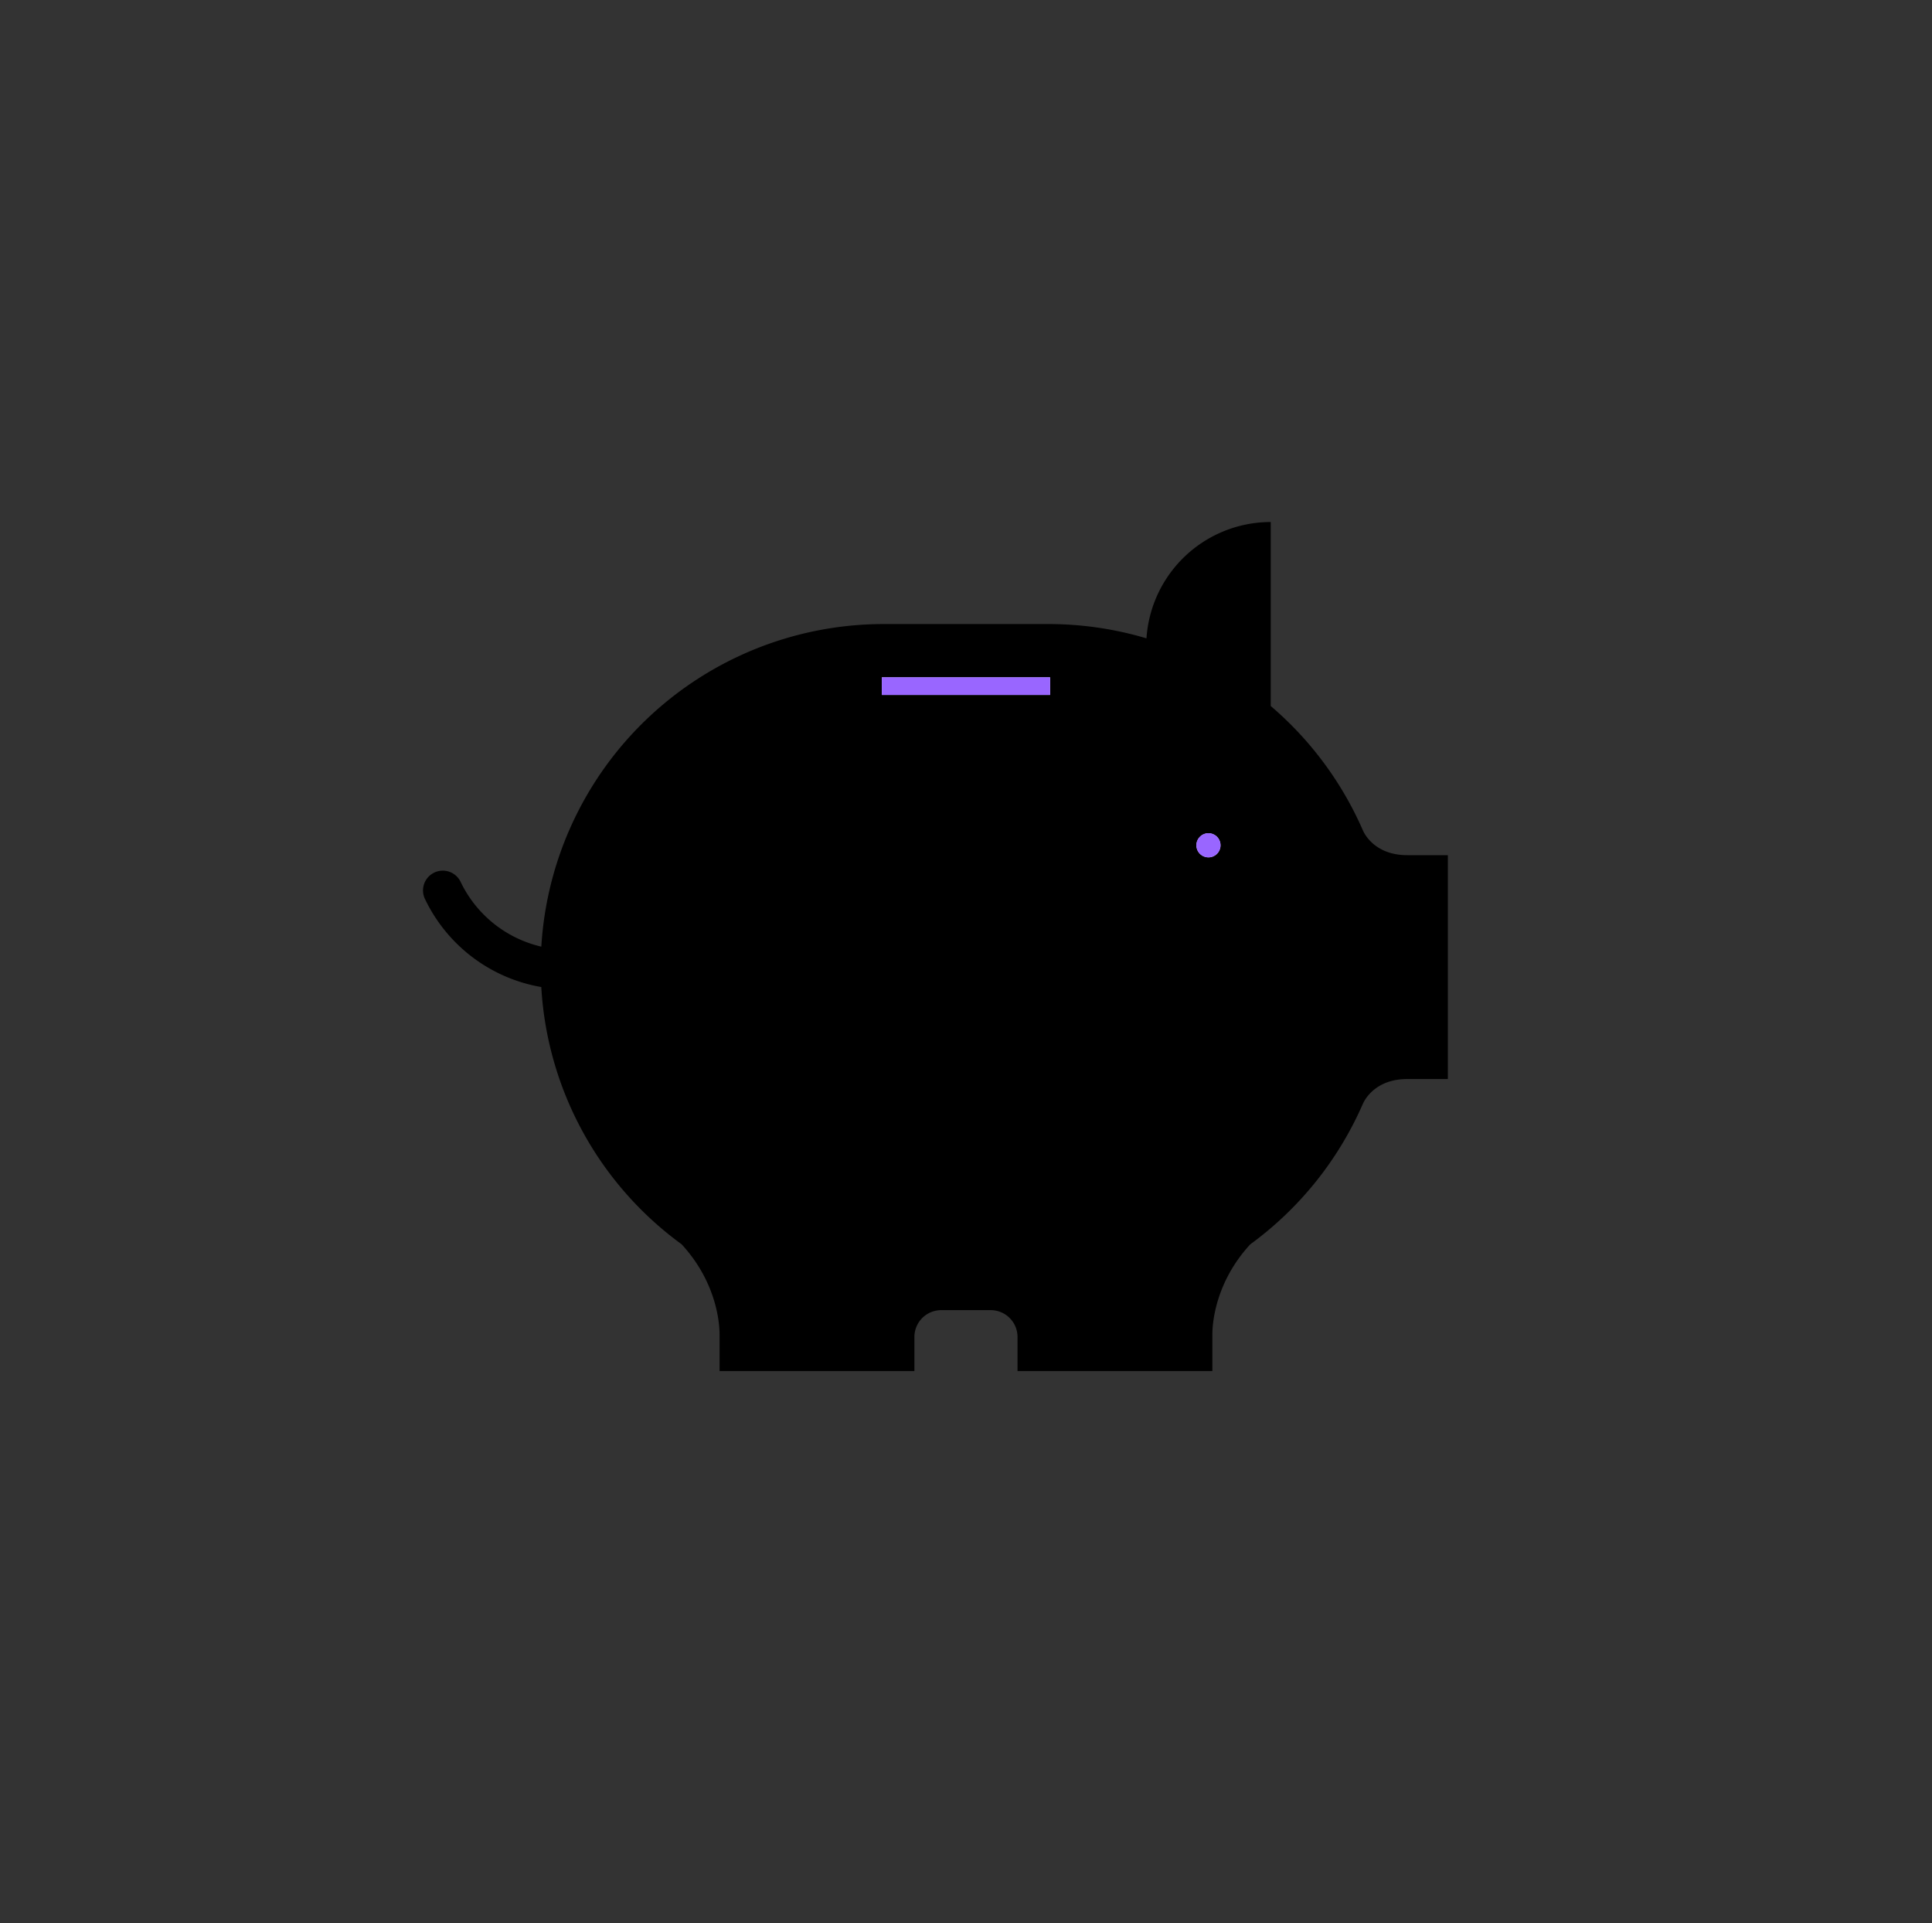 <svg id="dorzuc_svg" data-name="Component 10 – 2" xmlns="http://www.w3.org/2000/svg" width="566.335" height="563.634" viewBox="0 0 566.335 563.634">
  <rect x="0" y="0" width="566.335" height="563.634" fill="#333333" stroke="none"/>
  <g id="Group_21" data-name="Group 21" transform="translate(-131.788 -599.665)">
    <g id="Group_18" data-name="Group 18" transform="translate(390.281 798.167)">
      <path id="Path_84" data-name="Path 84" d="M879.438,1009.236a3.549,3.549,0,1,0-3.55-3.55A3.549,3.549,0,0,0,879.438,1009.236Z" transform="translate(-783.693 -956.44)" fill="#fff"/>
      <rect id="Rectangle_31" data-name="Rectangle 31" width="49.33" height="5.192" fill="#fff"/>
    </g>
    <path id="Path_85" data-name="Path 85" d="M544.311,850.31c-7.39,0-10.9-3.805-12.286-5.945a8.268,8.268,0,0,1-.762-1.417v.016a100.816,100.816,0,0,0-26.981-36.371V752.665a36.51,36.51,0,0,0-36.425,34.094,100.522,100.522,0,0,0-28.781-4.188H390.829a100.544,100.544,0,0,0-100.36,94.549,35.011,35.011,0,0,1-23.7-19.077,5.8,5.8,0,0,0-7.777-2.584l-.013.007a5.794,5.794,0,0,0-2.571,7.781,46.538,46.538,0,0,0,34.05,25.713,100.415,100.415,0,0,0,41.134,75.393c10.2,11.063,11.124,23.018,11.124,26.39V1001.5H399.83v-9.973a7.869,7.869,0,0,1,7.87-7.869h14.5a7.869,7.869,0,0,1,7.86,7.869v9.973h57.113V990.745c0-3.37.921-15.312,11.105-26.37a100.908,100.908,0,0,0,32.983-41.122v.029a8.305,8.305,0,0,1,.762-1.417c1.388-2.139,4.9-5.944,12.286-5.944h11.894v-32.8h0v-32.8Zm-104.7-46.951h-49.33v-5.192h49.33Zm46.415,47.6a3.549,3.549,0,1,1,3.549-3.55A3.549,3.549,0,0,1,486.026,850.963Z" transform="translate(0 0)"/>
    <g id="Group_20" data-name="Group 20" transform="translate(390.281 798.167)">
      <g id="Group_19" data-name="Group 19">
        <rect id="Rectangle_32" data-name="Rectangle 32" width="49.33" height="5.192" fill="#96f"/>
        <path id="Path_86" data-name="Path 86" d="M879.438,1002.137a3.549,3.549,0,1,0,3.549,3.549A3.549,3.549,0,0,0,879.438,1002.137Z" transform="translate(-783.693 -956.44)" fill="#96f"/>
      </g>
    </g>
  </g>
</svg>
